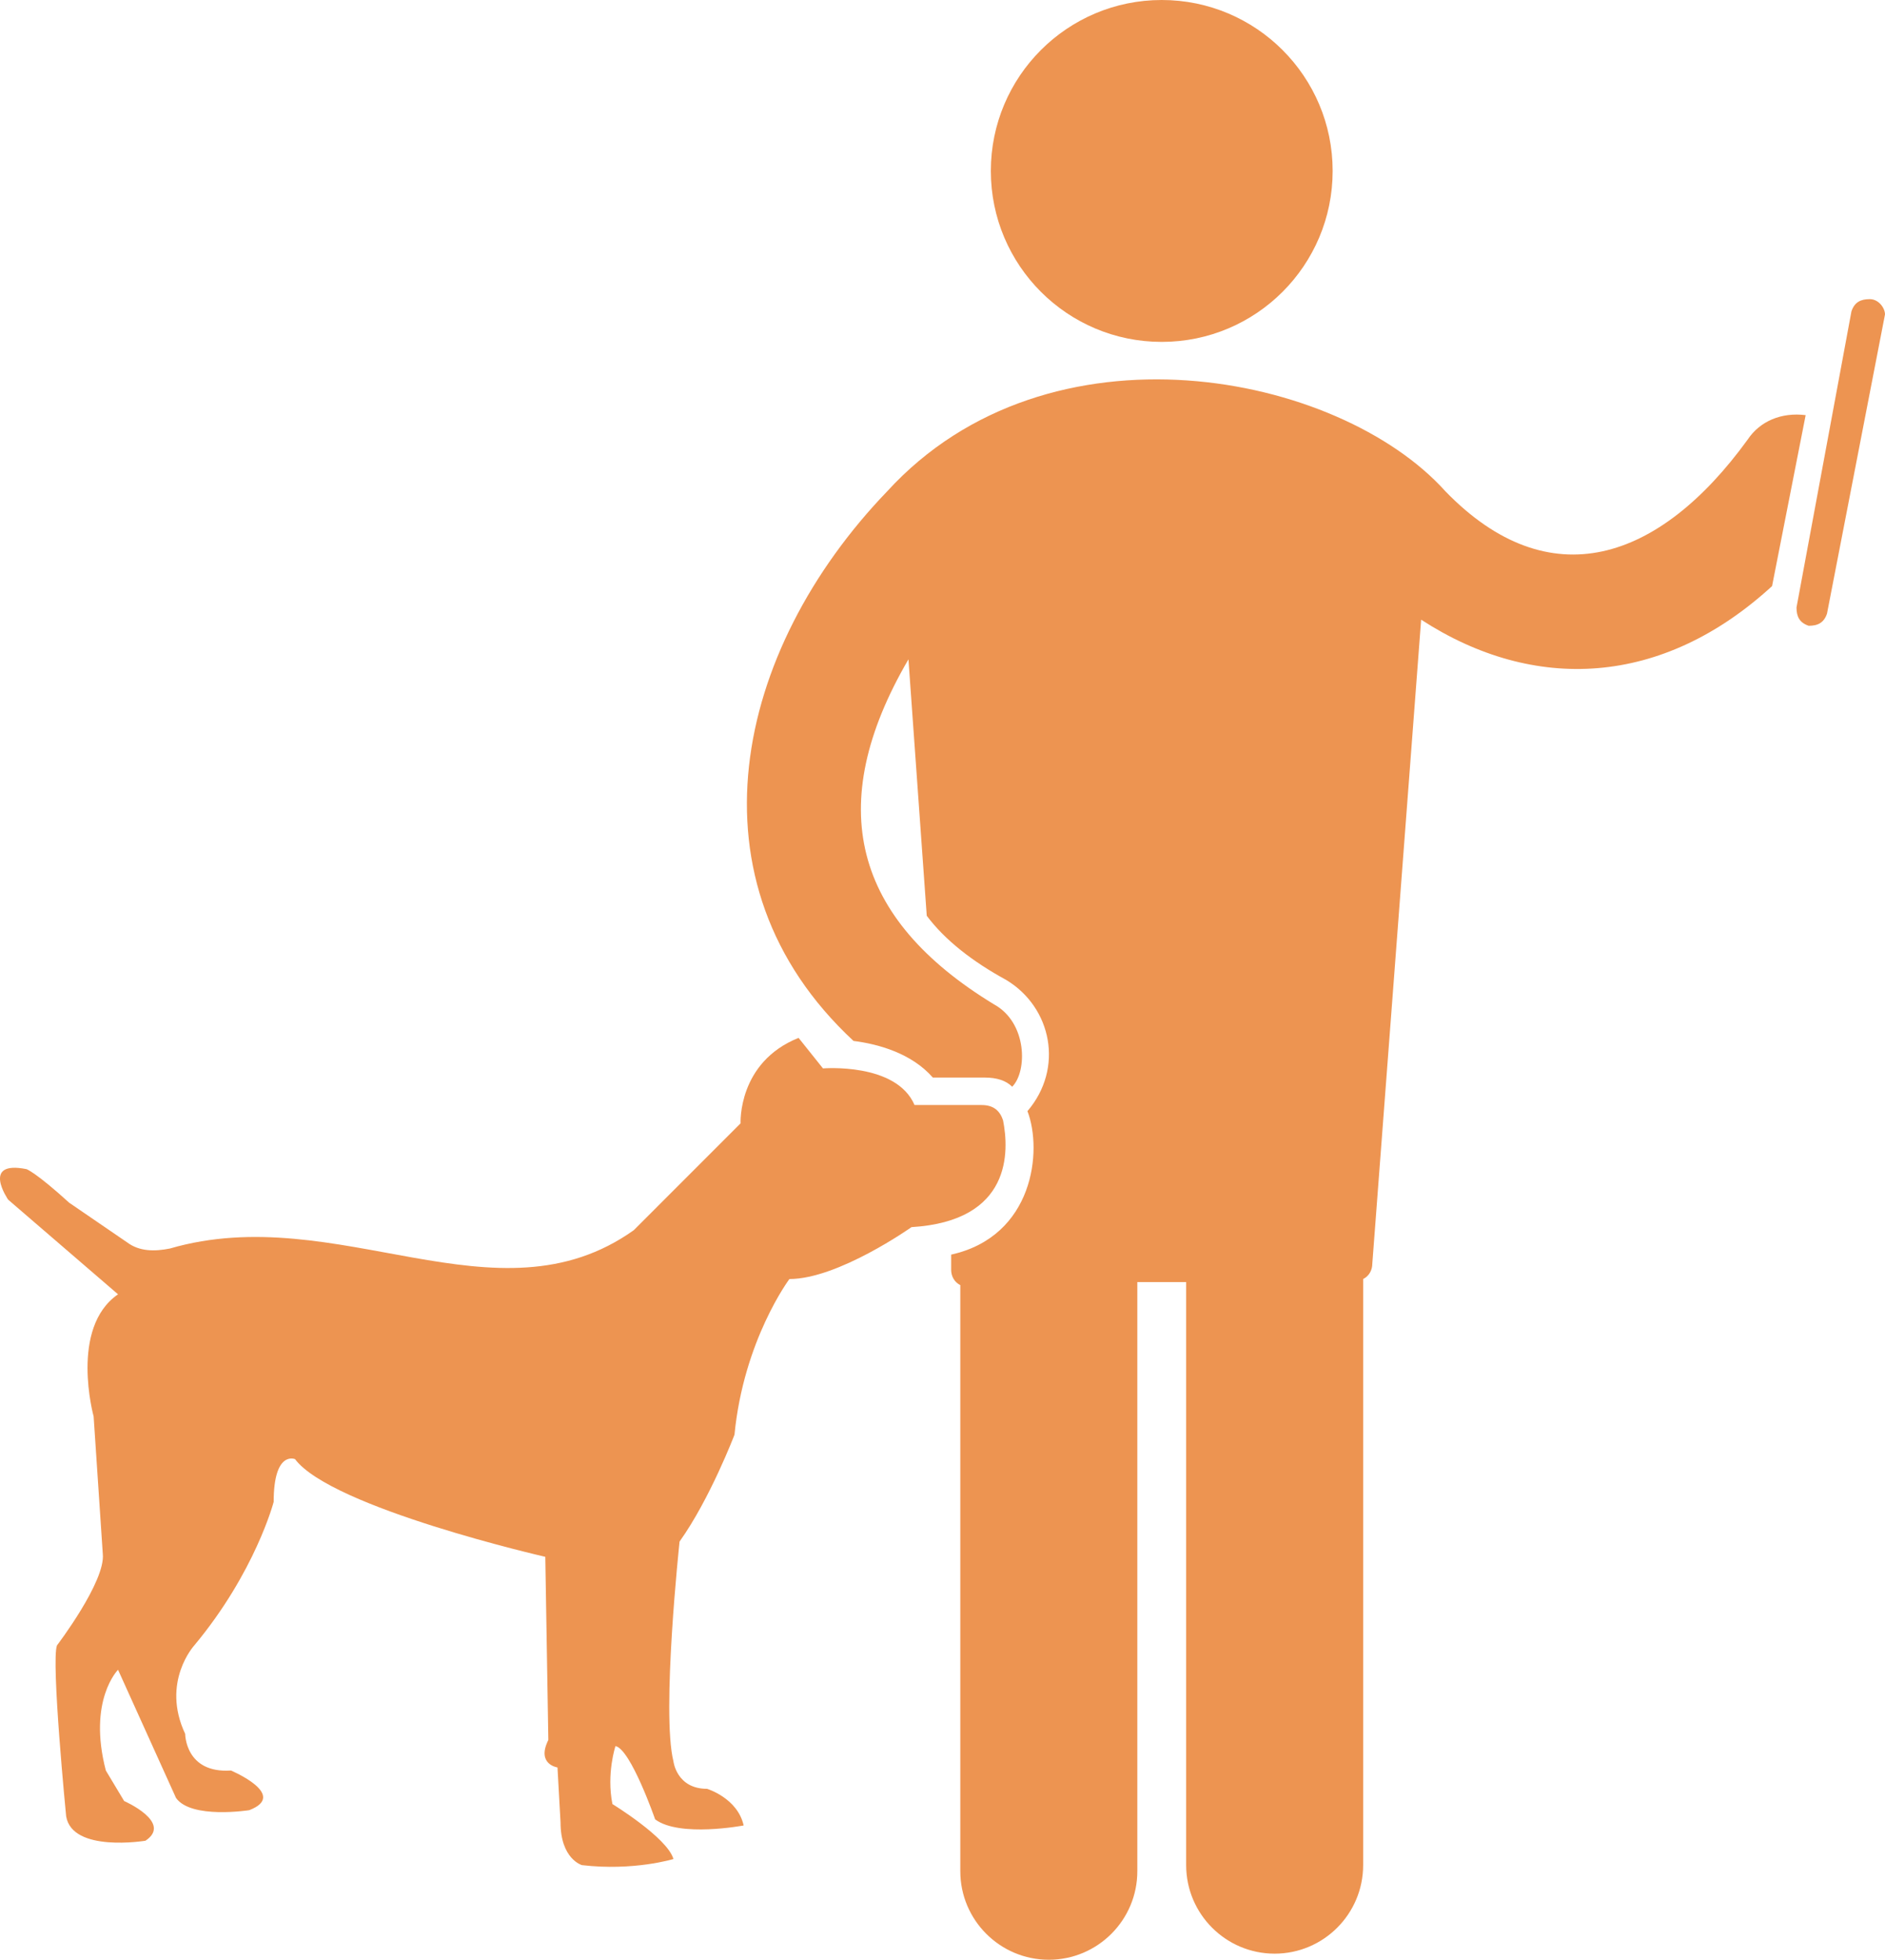 <svg width="76" height="79" viewBox="0 0 76 79" fill="none" xmlns="http://www.w3.org/2000/svg">
<path d="M70.463 17.72C66.895 22.642 62.465 24.118 58.282 19.811C53.976 15.012 42.287 12.674 35.765 19.811C29.613 26.21 27.522 35.562 34.412 41.961C35.396 42.084 36.75 42.453 37.611 43.438H39.703C40.195 43.438 40.564 43.561 40.81 43.807C41.425 43.192 41.425 41.223 40.072 40.484C34.412 37.039 33.181 32.486 36.627 26.579L37.365 36.916C38.103 37.9 39.211 38.762 40.564 39.5C42.41 40.608 42.902 43.069 41.425 44.791C42.041 46.391 41.671 49.836 38.349 50.575V51.19C38.349 51.436 38.472 51.682 38.718 51.805C38.718 51.805 38.718 51.805 38.718 51.928V75.431C38.718 77.4 40.318 79 42.287 79C44.255 79 45.855 77.4 45.855 75.431V51.682H47.824V75.185C47.824 77.154 49.423 78.754 51.392 78.754C53.36 78.754 54.96 77.154 54.96 75.185V51.682C54.96 51.682 54.96 51.682 54.96 51.559C55.206 51.436 55.329 51.19 55.329 50.944L57.298 24.98C61.85 27.933 67.018 27.687 71.447 23.626L72.801 16.735C71.817 16.612 70.955 16.981 70.463 17.72Z" fill="#ED9451"/>
<path d="M46.839 13.782C50.645 13.782 53.73 10.697 53.73 6.891C53.73 3.085 50.645 0 46.839 0C43.034 0 39.949 3.085 39.949 6.891C39.949 10.697 43.034 13.782 46.839 13.782Z" fill="#ED9451"/>
<path d="M40.441 45.16C40.318 44.791 40.072 44.545 39.58 44.545H36.873C36.135 42.822 33.181 43.069 33.181 43.069L32.197 41.838C29.736 42.822 29.859 45.283 29.859 45.283L25.553 49.59C20.016 53.528 13.618 48.36 6.851 50.329C6.235 50.452 5.62 50.452 5.128 50.083L2.79 48.483C1.437 47.252 1.068 47.129 1.068 47.129C-0.778 46.76 0.329 48.36 0.329 48.36L4.759 52.175C2.79 53.528 3.775 57.097 3.775 57.097L4.144 62.634C4.267 63.742 2.298 66.326 2.298 66.326C2.052 66.941 2.667 73.216 2.667 73.216C2.913 74.693 5.866 74.201 5.866 74.201C6.974 73.463 5.005 72.601 5.005 72.601L4.267 71.371C3.529 68.54 4.759 67.31 4.759 67.31L7.097 72.478C7.712 73.34 10.05 72.97 10.05 72.97C11.649 72.355 9.311 71.371 9.311 71.371C7.466 71.494 7.466 69.894 7.466 69.894C6.482 67.802 7.835 66.326 7.835 66.326C10.296 63.372 11.034 60.542 11.034 60.542C11.034 58.45 11.895 58.819 11.895 58.819C13.372 60.788 21.985 62.757 21.985 62.757L22.108 70.14C21.616 71.125 22.477 71.248 22.477 71.248L22.6 73.463C22.6 74.939 23.461 75.185 23.461 75.185C25.553 75.431 27.152 74.939 27.152 74.939C26.906 74.078 24.692 72.724 24.692 72.724C24.446 71.494 24.815 70.386 24.815 70.386C25.43 70.509 26.414 73.34 26.414 73.34C27.399 74.078 29.983 73.586 29.983 73.586C29.736 72.478 28.506 72.109 28.506 72.109C27.276 72.109 27.152 71.002 27.152 71.002C26.66 69.033 27.399 62.142 27.399 62.142C28.629 60.419 29.613 57.835 29.613 57.835C29.983 54.02 31.828 51.559 31.828 51.559C33.797 51.559 36.75 49.467 36.75 49.467C40.81 49.221 40.687 46.391 40.441 45.16Z" fill="#ED9451"/>
<path d="M75.385 12.059C75.016 12.059 74.77 12.182 74.647 12.552L72.432 24.488C72.432 24.857 72.555 25.103 72.924 25.226C73.293 25.226 73.539 25.103 73.662 24.734L76 12.675C76 12.428 75.754 12.059 75.385 12.059Z" fill="#ED9451"/>
</svg>
